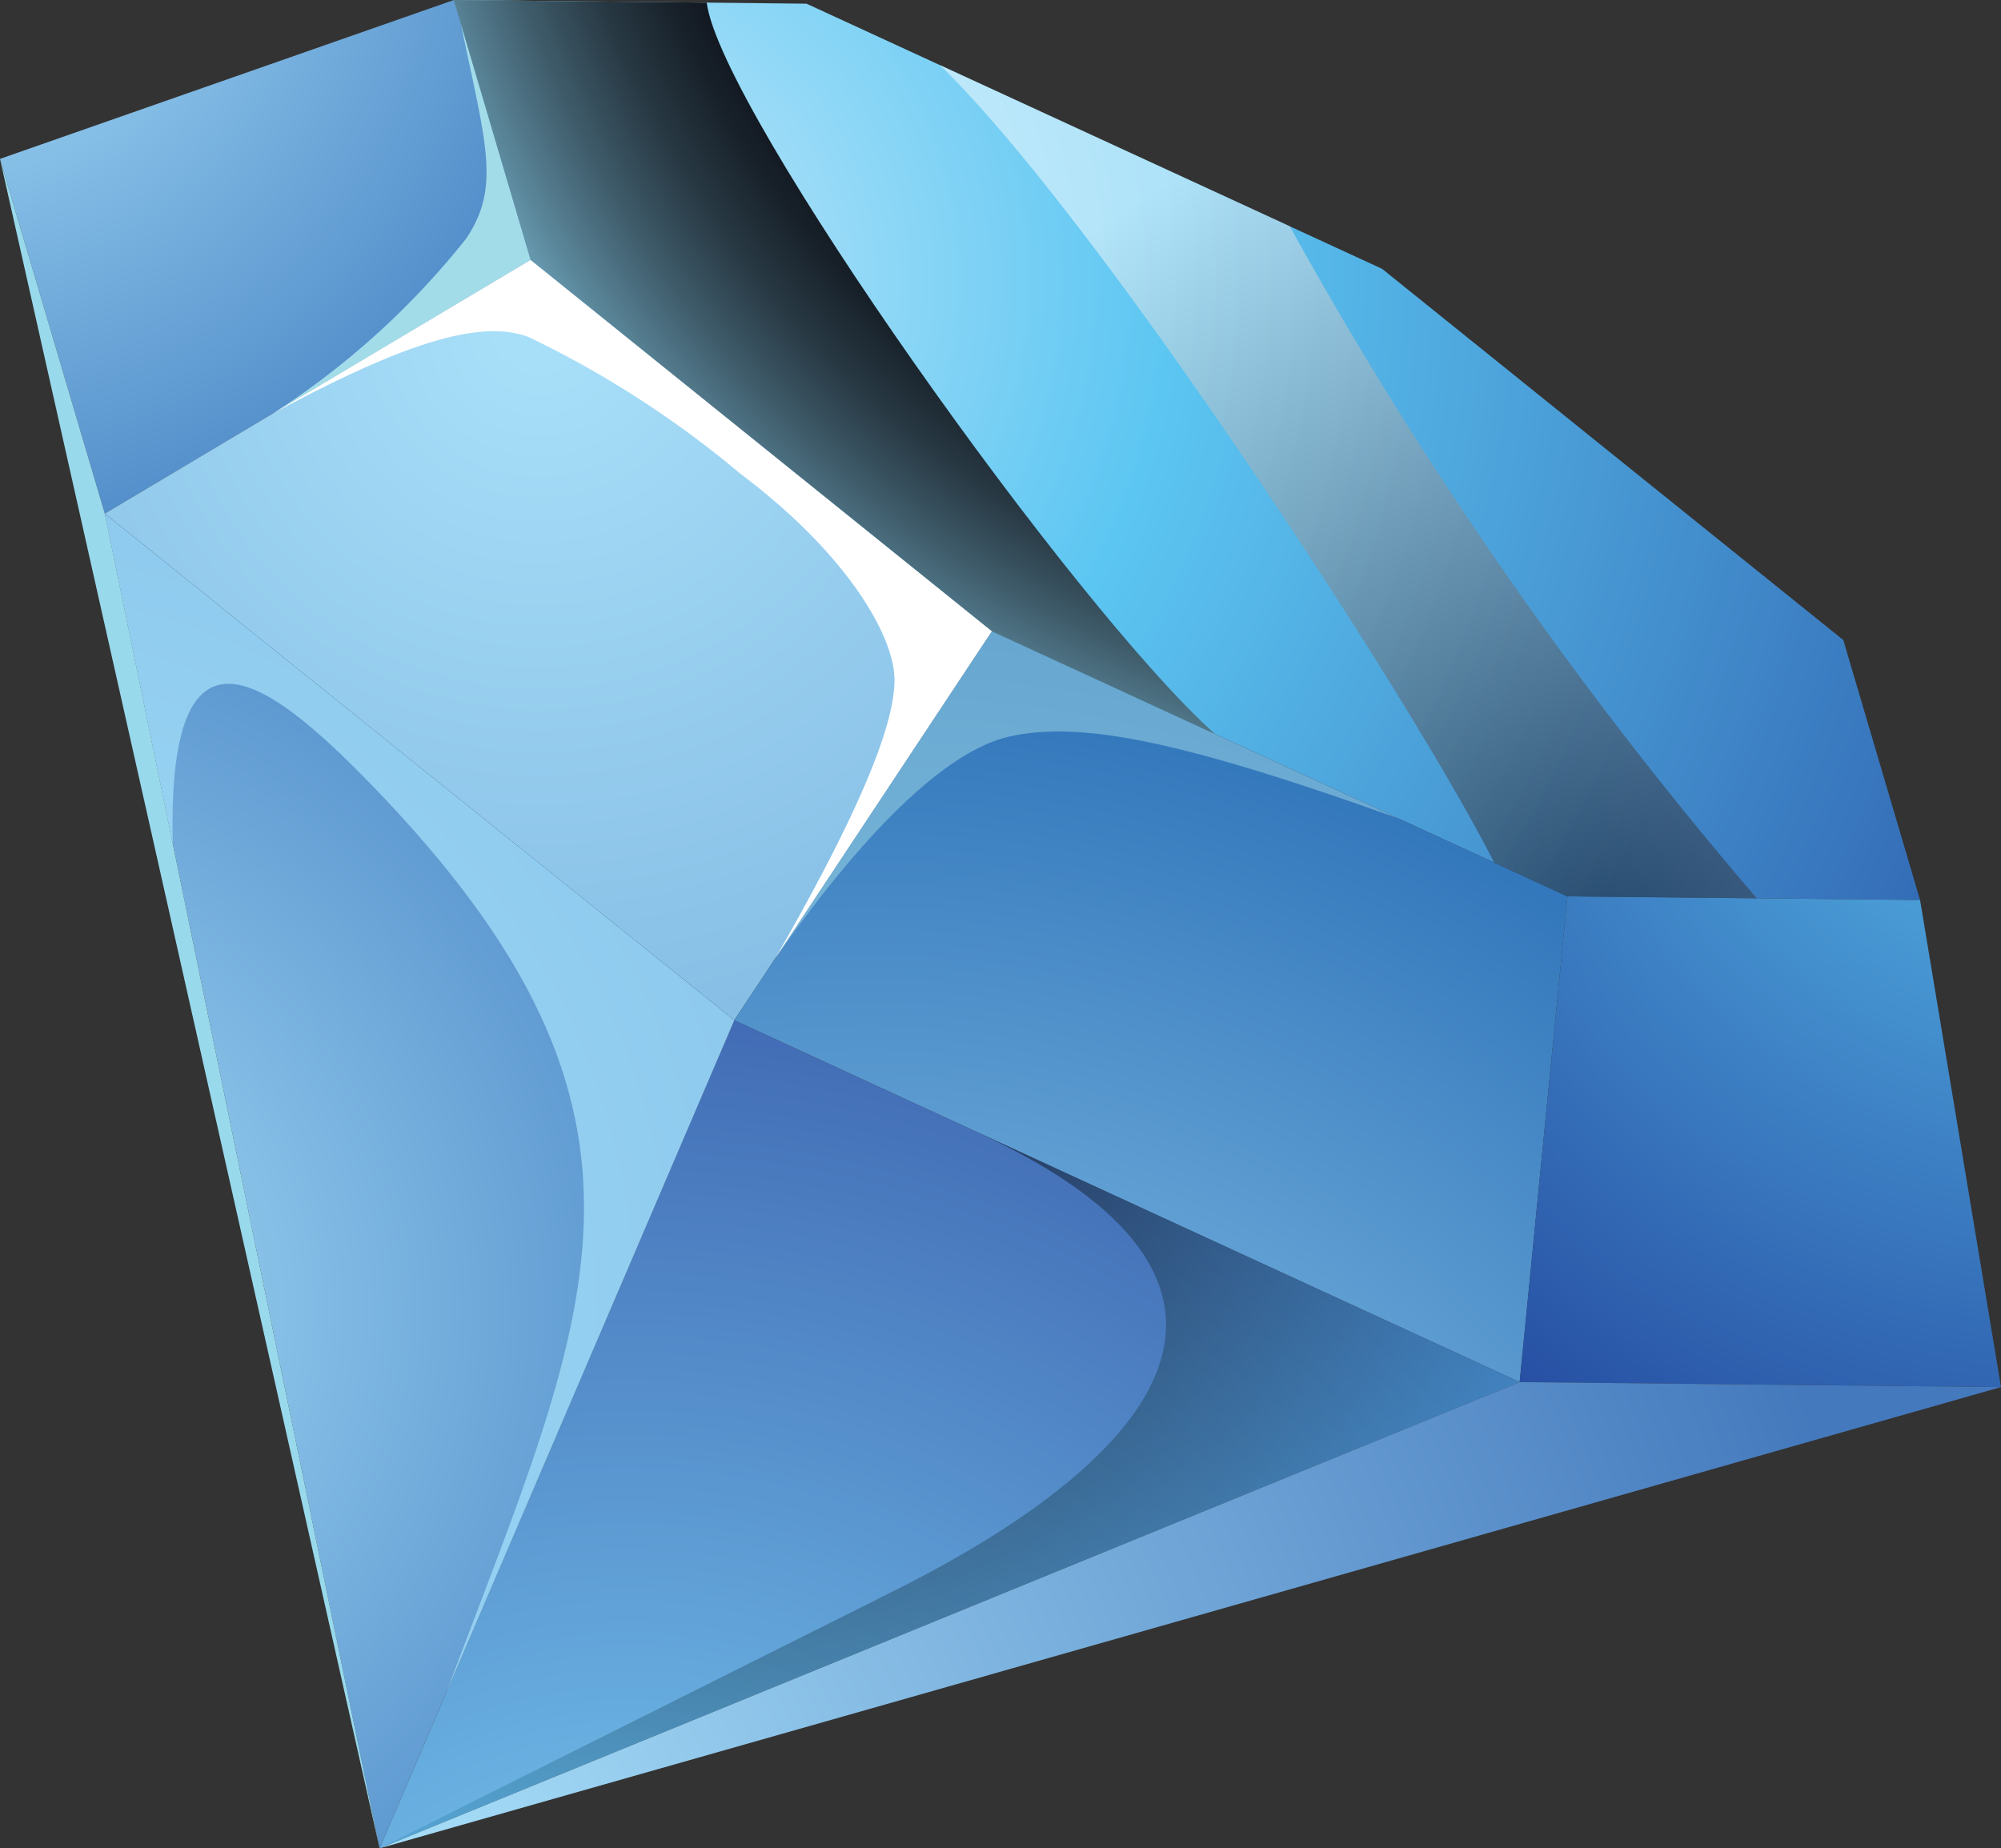 <svg xmlns="http://www.w3.org/2000/svg" xmlns:xlink="http://www.w3.org/1999/xlink" viewBox="0 0 30.415 28.096">
  <rect x="0" y="0" width="30.415" height="28.096" fill="#333333" stroke="none"/>
  <defs>
    <radialGradient id="radial-gradient" cx="8.595" cy="4.236" r="27.988" gradientUnits="userSpaceOnUse">
      <stop offset="0" stop-color="#c6eafb"/>
      <stop offset="0.329" stop-color="#5cc6f2"/>
      <stop offset="1" stop-color="#24499f"/>
    </radialGradient>
    <radialGradient id="radial-gradient-2" cx="-0.767" cy="-1.274" r="10.641" gradientUnits="userSpaceOnUse">
      <stop offset="0" stop-color="#a9e0f9"/>
      <stop offset="1" stop-color="#4884c5"/>
    </radialGradient>
    <radialGradient id="radial-gradient-3" cx="8.197" cy="4.917" r="30.772" gradientUnits="userSpaceOnUse">
      <stop offset="0" stop-color="#a9e0f9"/>
      <stop offset="1" stop-color="#467fc1"/>
    </radialGradient>
    <radialGradient id="radial-gradient-4" cx="13.171" cy="29.466" r="21.386" gradientUnits="userSpaceOnUse">
      <stop offset="0" stop-color="#a9e0f9"/>
      <stop offset="1" stop-color="#246ab4"/>
    </radialGradient>
    <radialGradient id="radial-gradient-5" cx="31.785" cy="9.166" r="15.537" gradientUnits="userSpaceOnUse">
      <stop offset="0" stop-color="#5cc6f2"/>
      <stop offset="1" stop-color="#24499f"/>
    </radialGradient>
    <radialGradient id="radial-gradient-6" cx="-0.753" cy="19.905" r="13.573" xlink:href="#radial-gradient-2"/>
    <radialGradient id="radial-gradient-7" cx="9.521" cy="32.613" r="24.95" gradientUnits="userSpaceOnUse">
      <stop offset="0" stop-color="#7dd3f7"/>
      <stop offset="1" stop-color="#273e98"/>
    </radialGradient>
    <radialGradient id="radial-gradient-8" cx="6.19" cy="29.03" r="22.636" gradientUnits="userSpaceOnUse">
      <stop offset="0" stop-color="#a9e0f9"/>
      <stop offset="1" stop-color="#4479bd"/>
    </radialGradient>
    <radialGradient id="radial-gradient-9" cx="278.681" cy="480.277" r="13.209" gradientUnits="userSpaceOnUse">
      <stop offset="0" stop-color="#0a0b12"/>
      <stop offset="1" stop-color="#fff"/>
    </radialGradient>
    <radialGradient id="radial-gradient-10" cx="265.326" cy="482.019" r="14.201" gradientUnits="userSpaceOnUse">
      <stop offset="0.312" stop-color="#0a0b12"/>
      <stop offset="1" stop-color="#4bafe3"/>
    </radialGradient>
    <radialGradient id="radial-gradient-11" cx="278.153" cy="460.437" r="23.051" gradientUnits="userSpaceOnUse">
      <stop offset="0.569" stop-color="#0a0b12"/>
      <stop offset="0.598" stop-color="#0e1018"/>
      <stop offset="0.637" stop-color="#172029"/>
      <stop offset="0.682" stop-color="#283944"/>
      <stop offset="0.73" stop-color="#3f5c6b"/>
      <stop offset="0.782" stop-color="#5c899d"/>
      <stop offset="0.836" stop-color="#80bfd8"/>
      <stop offset="0.859" stop-color="#90d8f4"/>
    </radialGradient>
  </defs>
  <g style="isolation: isolate">
    <g id="Layer_1" data-name="Layer 1">
      <g>
        <g>
          <polygon points="21.007 4.086 28.018 9.729 29.185 13.681 23.825 13.625 15.077 9.595 8.066 3.951 6.899 0 12.259 0.056 21.007 4.086 21.007 4.086" fill-rule="evenodd" fill="url(#radial-gradient)"/>
          <polygon points="6.899 0 0 2.415 1.593 7.807 8.066 3.951 6.899 0 6.899 0" fill-rule="evenodd" fill="url(#radial-gradient-2)"/>
          <polygon points="8.066 3.951 1.593 7.807 11.161 15.509 15.077 9.595 8.066 3.951 8.066 3.951" fill-rule="evenodd" fill="url(#radial-gradient-3)"/>
          <polygon points="15.077 9.595 23.825 13.625 23.099 21.009 11.161 15.509 15.077 9.595 15.077 9.595" fill-rule="evenodd" fill="url(#radial-gradient-4)"/>
          <polygon points="29.185 13.681 30.415 21.085 23.099 21.009 23.825 13.625 29.185 13.681 29.185 13.681" fill-rule="evenodd" fill="url(#radial-gradient-5)"/>
          <polygon points="1.593 7.807 5.77 28.096 11.161 15.509 1.593 7.807 1.593 7.807" fill-rule="evenodd" fill="url(#radial-gradient-6)"/>
          <polygon points="11.161 15.509 23.099 21.009 5.77 28.096 11.161 15.509 11.161 15.509" fill-rule="evenodd" fill="url(#radial-gradient-7)"/>
          <polygon points="30.415 21.085 5.77 28.096 23.099 21.009 30.415 21.085 30.415 21.085" fill-rule="evenodd" fill="url(#radial-gradient-8)"/>
          <polygon points="0 2.415 5.77 28.096 1.593 7.807 0 2.415 0 2.415" fill="#99d9ec" fill-rule="evenodd"/>
          <path d="M268.618,466.986c2.406,2.335,7.155,9.62,8.425,12.123l1.113.513,2.46.025.419.004a60.786,60.786,0,0,1-7.1-10.216l-5.317-2.45Z" transform="translate(-254.331 -465.996)" fill-rule="evenodd" opacity="0.5" fill="url(#radial-gradient-9)" style="mix-blend-mode: screen"/>
          <path d="M256.957,478.821c-.089-3.631,1.418-2.543,2.999-.917,4.961,5.103,3.316,8.051,1.158,13.824q2.189-5.111,4.378-10.222-4.784-3.851-9.568-7.702.517,2.509,1.033,5.018Z" transform="translate(-254.331 -465.996)" fill="#a3def9" fill-rule="evenodd" opacity="0.75" style="mix-blend-mode: screen"/>
          <path d="M269.199,483.213c4.894,2.265,2.852,4.898-1.286,6.969l-7.812,3.91,17.329-7.087-8.231-3.792Z" transform="translate(-254.331 -465.996)" fill-rule="evenodd" opacity="0.5" fill="url(#radial-gradient-10)" style="mix-blend-mode: screen"/>
          <path d="M262.397,469.947l-1.065-3.607c.381,1.837.616,2.494.083,3.285a12.112,12.112,0,0,1-2.935,2.656l3.918-2.334Z" transform="translate(-254.331 -465.996)" fill="#a3dce9" fill-rule="evenodd" style="mix-blend-mode: screen"/>
          <path d="M258.479,472.281l-.001 0.0.001-0Zm10.929,3.31-7.011-5.644-3.918,2.334c1.964-1.057,3.142-1.442,3.889-1.161a15.287,15.287,0,0,1,3.215,2.076c1.62,1.217,2.332,2.454,2.344,3.117.014.819-.763,2.425-1.809,4.246l3.29-4.969Z" transform="translate(-254.331 -465.996)" fill="#fff" fill-rule="evenodd"/>
          <path d="M269.408,475.591l-3.29,4.969c1.517-2.167,2.704-3.167,3.534-3.363,1.119-.265,2.752.101,5.932,1.239l-6.176-2.845Z" transform="translate(-254.331 -465.996)" fill="#a3dce9" fill-rule="evenodd" opacity="0.5" style="mix-blend-mode: screen"/>
        </g>
        <path d="M265.073,466.036l-3.843-.04.786,2.661.381,1.29,7.011,5.644,3.391,1.562c-2.113-1.879-7.516-9.47-7.726-11.117Z" transform="translate(-254.331 -465.996)" fill-rule="evenodd" fill="url(#radial-gradient-11)" style="mix-blend-mode: screen"/>
      </g>
    </g>
  </g>
</svg>
